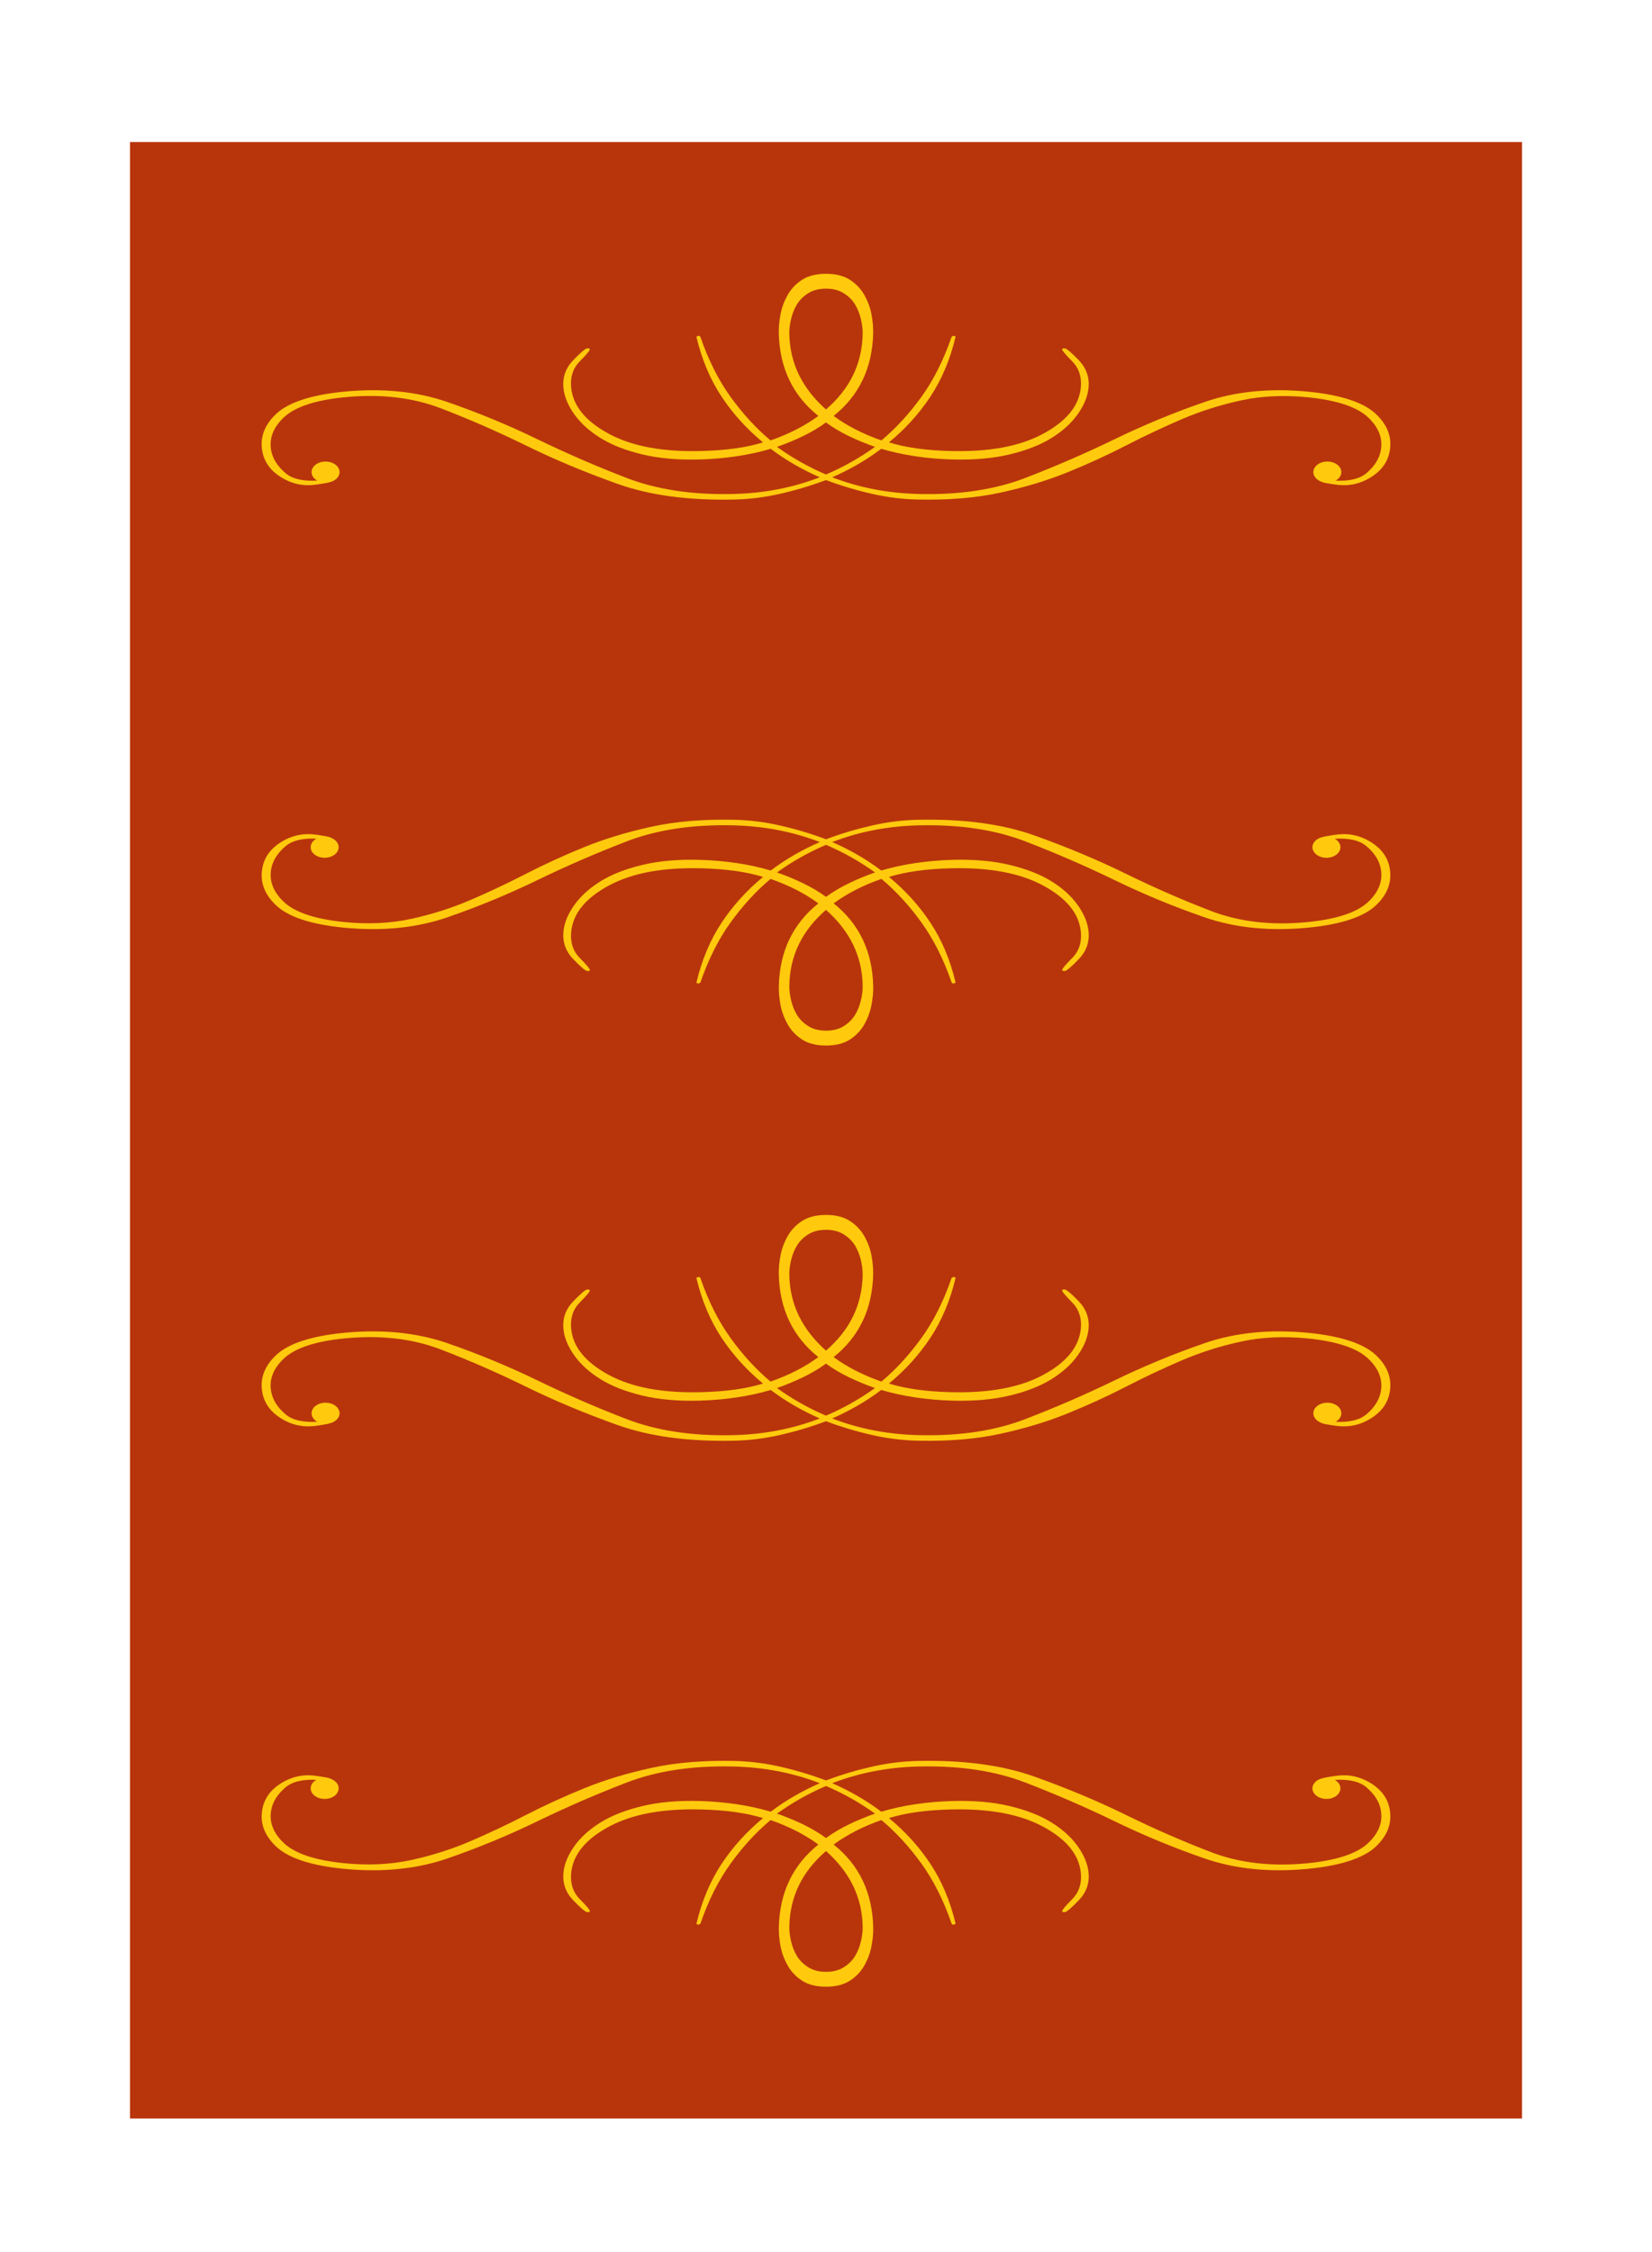<svg width="69" height="94" viewBox="0 0 69 94" fill="none" xmlns="http://www.w3.org/2000/svg">
<g filter="url(#filter0_d)">
<rect x="4.5" y="2.5" width="61" height="85.36" rx="2.5" fill="#A23411" stroke="white" stroke-width="5"/>
<rect x="5.929" y="3.929" width="58.143" height="82.503" fill="#B8350C"/>
<path fill-rule="evenodd" clip-rule="evenodd" d="M37.048 73.706C36.665 73.84 36.299 73.991 35.95 74.16C35.6 74.33 35.283 74.519 35.001 74.726C34.718 74.519 34.402 74.33 34.051 74.16C33.701 73.991 33.335 73.84 32.953 73.706C33.592 73.247 34.273 72.863 35.001 72.553C35.728 72.863 36.41 73.247 37.048 73.706ZM36.532 78.444C36.535 78.625 36.511 78.825 36.458 79.045C36.406 79.266 36.326 79.466 36.216 79.648C36.109 79.829 35.952 79.986 35.75 80.115C35.547 80.245 35.296 80.311 35.001 80.311C34.704 80.311 34.454 80.245 34.252 80.115C34.049 79.986 33.894 79.829 33.784 79.648C33.676 79.466 33.595 79.266 33.543 79.045C33.491 78.825 33.466 78.625 33.468 78.444C33.485 77.176 34.008 76.121 35.001 75.268C35.994 76.148 36.516 77.202 36.532 78.444ZM58.535 73.481C58.444 73.047 58.183 72.699 57.755 72.435C57.328 72.171 56.875 72.066 56.391 72.119C56.252 72.135 56.09 72.159 55.902 72.192C55.845 72.202 55.798 72.213 55.759 72.225C55.505 72.273 55.318 72.446 55.318 72.652C55.318 72.896 55.58 73.093 55.903 73.093C56.226 73.093 56.486 72.896 56.486 72.652C56.486 72.507 56.393 72.379 56.25 72.297C56.851 72.264 57.293 72.368 57.578 72.613C57.902 72.889 58.099 73.193 58.167 73.525C58.273 74.036 58.1 74.508 57.642 74.939C57.184 75.37 56.344 75.654 55.13 75.776C53.629 75.927 52.276 75.771 51.098 75.32C49.92 74.869 48.731 74.351 47.535 73.765C46.341 73.179 45.066 72.647 43.712 72.164C42.356 71.681 40.749 71.469 38.861 71.507C38.211 71.519 37.561 71.6 36.909 71.749C36.258 71.897 35.623 72.087 35.001 72.321C34.379 72.088 33.743 71.897 33.091 71.749C32.441 71.6 31.791 71.519 31.139 71.507C29.869 71.481 28.731 71.575 27.717 71.796C26.701 72.017 25.77 72.297 24.92 72.642C24.069 72.987 23.251 73.361 22.465 73.765C21.679 74.17 20.897 74.537 20.121 74.869C19.343 75.201 18.524 75.46 17.665 75.646C16.806 75.832 15.873 75.876 14.872 75.776C13.656 75.654 12.818 75.371 12.359 74.939C11.901 74.508 11.728 74.036 11.835 73.525C11.902 73.193 12.1 72.889 12.422 72.613C12.703 72.373 13.133 72.269 13.716 72.296C13.57 72.376 13.476 72.506 13.476 72.652C13.476 72.896 13.738 73.093 14.059 73.093C14.382 73.093 14.644 72.896 14.644 72.652C14.644 72.482 14.516 72.334 14.329 72.26C14.287 72.235 14.212 72.211 14.1 72.192C13.912 72.159 13.748 72.135 13.611 72.119C13.125 72.066 12.672 72.171 12.245 72.435C11.818 72.699 11.557 73.047 11.466 73.481C11.342 74.068 11.528 74.602 12.032 75.079C12.535 75.555 13.47 75.87 14.831 76.007C16.442 76.168 17.905 76.022 19.19 75.577C20.477 75.133 21.728 74.616 22.94 74.028C24.152 73.441 25.392 72.903 26.661 72.414C27.93 71.924 29.395 71.704 31.079 71.738C32.386 71.765 33.6 71.996 34.741 72.436C33.979 72.772 33.296 73.168 32.692 73.626C32.239 73.491 31.762 73.387 31.258 73.313C30.755 73.239 30.243 73.194 29.72 73.18C28.813 73.156 28.016 73.226 27.323 73.393C26.628 73.56 26.05 73.786 25.584 74.075C25.119 74.363 24.753 74.694 24.486 75.069C24.22 75.445 24.069 75.812 24.034 76.172C23.992 76.611 24.127 76.995 24.441 77.323C24.757 77.649 24.954 77.815 25.026 77.818C25.098 77.821 25.136 77.81 25.138 77.785C25.142 77.733 25.002 77.564 24.718 77.278C24.435 76.992 24.316 76.628 24.356 76.19C24.428 75.416 24.963 74.772 25.94 74.247C26.919 73.722 28.201 73.49 29.809 73.533C30.822 73.559 31.674 73.677 32.371 73.893C31.691 74.453 31.114 75.089 30.64 75.803C30.168 76.517 29.815 77.349 29.589 78.3C29.622 78.352 29.677 78.354 29.752 78.305C30.088 77.33 30.509 76.493 31.015 75.792C31.522 75.09 32.077 74.485 32.685 73.975C33.068 74.108 33.425 74.261 33.759 74.43C34.092 74.601 34.4 74.789 34.682 74.997C33.619 75.847 33.056 77.004 33.03 78.478C33.027 78.712 33.05 78.963 33.1 79.236C33.15 79.507 33.248 79.773 33.392 80.033C33.537 80.293 33.738 80.508 33.997 80.677C34.256 80.846 34.59 80.931 35.001 80.931C35.41 80.931 35.745 80.846 36.004 80.677C36.263 80.508 36.465 80.293 36.609 80.033C36.753 79.773 36.85 79.507 36.9 79.236C36.952 78.963 36.975 78.712 36.972 78.478C36.945 77.004 36.383 75.847 35.319 74.997C35.602 74.789 35.91 74.601 36.242 74.43C36.574 74.261 36.933 74.108 37.316 73.975C37.924 74.485 38.48 75.09 38.986 75.792C39.491 76.493 39.914 77.33 40.249 78.305C40.288 78.355 40.343 78.354 40.413 78.3C40.186 77.349 39.834 76.517 39.361 75.803C38.888 75.089 38.31 74.453 37.63 73.893C38.327 73.677 39.179 73.559 40.193 73.533C41.8 73.49 43.082 73.722 44.06 74.247C45.038 74.772 45.573 75.416 45.645 76.19C45.686 76.628 45.566 76.992 45.283 77.278C44.999 77.564 44.858 77.733 44.864 77.785C44.866 77.81 44.903 77.821 44.975 77.818C45.048 77.815 45.244 77.649 45.559 77.323C45.874 76.995 46.009 76.611 45.967 76.172C45.932 75.812 45.781 75.445 45.514 75.069C45.248 74.694 44.881 74.363 44.416 74.075C43.953 73.786 43.371 73.56 42.678 73.393C41.984 73.226 41.187 73.156 40.28 73.18C39.758 73.194 39.246 73.239 38.742 73.313C38.238 73.387 37.761 73.491 37.309 73.626C36.706 73.168 36.022 72.772 35.26 72.436C36.401 71.996 37.615 71.764 38.922 71.738C40.607 71.704 42.071 71.924 43.341 72.414C44.61 72.903 45.849 73.441 47.061 74.028C48.273 74.616 49.525 75.133 50.81 75.577C52.096 76.022 53.559 76.168 55.17 76.007C56.53 75.87 57.465 75.555 57.969 75.079C58.472 74.602 58.657 74.068 58.535 73.481Z" fill="#FFCA0D"/>
<path fill-rule="evenodd" clip-rule="evenodd" d="M32.952 55.941C33.335 55.807 33.701 55.656 34.05 55.486C34.4 55.317 34.717 55.128 34.999 54.921C35.282 55.128 35.598 55.317 35.949 55.486C36.299 55.656 36.665 55.807 37.047 55.941C36.408 56.4 35.727 56.784 34.999 57.094C34.272 56.784 33.59 56.4 32.952 55.941ZM33.468 51.203C33.465 51.022 33.489 50.822 33.542 50.602C33.594 50.381 33.674 50.181 33.784 49.999C33.891 49.818 34.048 49.661 34.25 49.532C34.453 49.402 34.704 49.336 34.999 49.336C35.296 49.336 35.546 49.402 35.748 49.532C35.951 49.661 36.106 49.818 36.216 49.999C36.324 50.181 36.405 50.381 36.457 50.602C36.509 50.822 36.534 51.022 36.532 51.203C36.515 52.471 35.992 53.526 34.999 54.379C34.006 53.499 33.484 52.445 33.468 51.203ZM11.465 56.166C11.556 56.6 11.817 56.948 12.245 57.212C12.672 57.476 13.125 57.581 13.609 57.528C13.748 57.513 13.91 57.489 14.098 57.455C14.155 57.445 14.202 57.434 14.241 57.422C14.495 57.373 14.682 57.201 14.682 56.995C14.682 56.751 14.42 56.554 14.097 56.554C13.774 56.554 13.514 56.751 13.514 56.995C13.514 57.14 13.607 57.268 13.75 57.349C13.149 57.383 12.707 57.279 12.422 57.034C12.098 56.758 11.901 56.454 11.833 56.122C11.727 55.611 11.9 55.139 12.357 54.708C12.816 54.277 13.656 53.993 14.87 53.871C16.372 53.72 17.724 53.876 18.902 54.327C20.08 54.778 21.269 55.296 22.465 55.882C23.659 56.468 24.934 56.999 26.288 57.483C27.644 57.966 29.251 58.178 31.139 58.14C31.789 58.128 32.439 58.047 33.091 57.898C33.742 57.75 34.377 57.56 34.999 57.326C35.621 57.559 36.257 57.75 36.909 57.898C37.559 58.047 38.209 58.128 38.861 58.14C40.131 58.166 41.269 58.072 42.283 57.851C43.299 57.63 44.23 57.349 45.08 57.005C45.931 56.66 46.749 56.286 47.535 55.882C48.321 55.477 49.103 55.11 49.879 54.778C50.657 54.447 51.475 54.187 52.335 54.001C53.194 53.814 54.127 53.771 55.128 53.871C56.343 53.993 57.182 54.276 57.641 54.708C58.099 55.139 58.272 55.611 58.166 56.122C58.098 56.454 57.901 56.758 57.578 57.034C57.297 57.274 56.867 57.378 56.284 57.351C56.43 57.271 56.524 57.141 56.524 56.995C56.524 56.751 56.263 56.554 55.941 56.554C55.618 56.554 55.356 56.751 55.356 56.995C55.356 57.165 55.484 57.313 55.671 57.387C55.713 57.412 55.788 57.435 55.9 57.455C56.088 57.489 56.252 57.513 56.389 57.528C56.875 57.581 57.328 57.476 57.755 57.212C58.182 56.948 58.443 56.6 58.535 56.166C58.658 55.579 58.472 55.045 57.968 54.568C57.465 54.092 56.53 53.777 55.169 53.64C53.558 53.479 52.095 53.625 50.81 54.07C49.523 54.514 48.272 55.031 47.06 55.619C45.848 56.206 44.608 56.744 43.339 57.233C42.07 57.723 40.605 57.944 38.921 57.909C37.614 57.882 36.4 57.651 35.259 57.211C36.021 56.875 36.704 56.479 37.308 56.021C37.761 56.156 38.238 56.26 38.742 56.334C39.245 56.408 39.757 56.453 40.28 56.467C41.187 56.491 41.984 56.421 42.677 56.254C43.372 56.087 43.95 55.861 44.416 55.572C44.881 55.284 45.247 54.953 45.514 54.578C45.78 54.202 45.931 53.835 45.966 53.474C46.008 53.036 45.873 52.652 45.559 52.325C45.243 51.998 45.046 51.832 44.974 51.829C44.902 51.826 44.864 51.837 44.862 51.862C44.858 51.914 44.998 52.083 45.282 52.369C45.565 52.655 45.684 53.019 45.644 53.457C45.572 54.231 45.037 54.875 44.06 55.4C43.081 55.925 41.799 56.157 40.191 56.114C39.178 56.088 38.326 55.969 37.629 55.754C38.309 55.194 38.886 54.558 39.36 53.844C39.832 53.13 40.185 52.298 40.411 51.347C40.377 51.294 40.323 51.293 40.248 51.343C39.912 52.317 39.491 53.154 38.985 53.855C38.478 54.556 37.923 55.162 37.315 55.672C36.932 55.538 36.575 55.386 36.241 55.217C35.908 55.046 35.6 54.858 35.318 54.65C36.381 53.8 36.944 52.643 36.97 51.169C36.973 50.935 36.95 50.684 36.9 50.411C36.85 50.14 36.752 49.874 36.608 49.614C36.463 49.355 36.262 49.139 36.003 48.97C35.744 48.801 35.41 48.716 34.999 48.716C34.59 48.716 34.255 48.801 33.996 48.97C33.737 49.139 33.535 49.355 33.391 49.614C33.247 49.874 33.15 50.14 33.1 50.411C33.048 50.684 33.025 50.935 33.028 51.169C33.055 52.643 33.617 53.8 34.681 54.65C34.398 54.858 34.09 55.046 33.758 55.217C33.426 55.386 33.067 55.538 32.684 55.672C32.076 55.162 31.52 54.557 31.014 53.855C30.509 53.154 30.086 52.317 29.751 51.343C29.712 51.292 29.657 51.293 29.587 51.347C29.814 52.298 30.166 53.13 30.639 53.844C31.112 54.558 31.69 55.194 32.37 55.754C31.673 55.969 30.821 56.088 29.807 56.114C28.2 56.157 26.918 55.925 25.94 55.4C24.962 54.875 24.427 54.231 24.355 53.457C24.314 53.019 24.434 52.655 24.717 52.369C25 52.083 25.142 51.914 25.136 51.862C25.134 51.837 25.097 51.826 25.025 51.829C24.952 51.832 24.756 51.998 24.441 52.325C24.126 52.652 23.991 53.036 24.033 53.474C24.068 53.835 24.219 54.202 24.486 54.578C24.752 54.953 25.119 55.284 25.584 55.572C26.047 55.861 26.629 56.087 27.322 56.254C28.016 56.421 28.813 56.491 29.72 56.467C30.242 56.453 30.754 56.408 31.258 56.334C31.762 56.26 32.239 56.156 32.691 56.021C33.294 56.479 33.978 56.875 34.74 57.211C33.599 57.651 32.385 57.883 31.078 57.909C29.393 57.944 27.929 57.723 26.659 57.233C25.39 56.744 24.151 56.206 22.939 55.619C21.727 55.031 20.475 54.514 19.19 54.07C17.904 53.625 16.442 53.479 14.83 53.64C13.47 53.777 12.535 54.092 12.031 54.568C11.528 55.045 11.342 55.579 11.465 56.166Z" fill="#FFCA0D"/>
<path fill-rule="evenodd" clip-rule="evenodd" d="M37.048 34.419C36.665 34.553 36.299 34.704 35.95 34.874C35.6 35.043 35.283 35.232 35.001 35.439C34.718 35.232 34.402 35.043 34.051 34.874C33.701 34.704 33.335 34.553 32.953 34.419C33.592 33.96 34.273 33.576 35.001 33.266C35.728 33.576 36.41 33.96 37.048 34.419ZM36.532 39.157C36.535 39.338 36.511 39.538 36.458 39.758C36.406 39.979 36.326 40.179 36.216 40.361C36.109 40.542 35.952 40.699 35.75 40.828C35.547 40.958 35.296 41.024 35.001 41.024C34.704 41.024 34.454 40.958 34.252 40.828C34.049 40.699 33.894 40.542 33.784 40.361C33.676 40.179 33.595 39.979 33.543 39.758C33.491 39.538 33.466 39.338 33.468 39.157C33.485 37.889 34.008 36.834 35.001 35.981C35.994 36.861 36.516 37.915 36.532 39.157ZM58.535 34.194C58.444 33.76 58.183 33.412 57.755 33.148C57.328 32.884 56.875 32.779 56.391 32.832C56.252 32.847 56.09 32.871 55.902 32.905C55.845 32.915 55.798 32.926 55.759 32.938C55.505 32.986 55.318 33.159 55.318 33.365C55.318 33.609 55.58 33.806 55.903 33.806C56.226 33.806 56.486 33.609 56.486 33.365C56.486 33.22 56.393 33.092 56.25 33.011C56.851 32.977 57.293 33.081 57.578 33.326C57.902 33.602 58.099 33.906 58.167 34.238C58.273 34.749 58.1 35.221 57.642 35.652C57.184 36.083 56.344 36.367 55.13 36.489C53.629 36.64 52.276 36.484 51.098 36.033C49.92 35.582 48.731 35.064 47.535 34.478C46.341 33.892 45.066 33.361 43.712 32.877C42.356 32.394 40.749 32.182 38.861 32.22C38.211 32.232 37.561 32.313 36.909 32.462C36.258 32.61 35.623 32.8 35.001 33.034C34.379 32.801 33.743 32.61 33.091 32.462C32.441 32.313 31.791 32.232 31.139 32.22C29.869 32.194 28.731 32.288 27.717 32.509C26.701 32.73 25.77 33.011 24.92 33.355C24.069 33.7 23.251 34.074 22.465 34.478C21.679 34.883 20.897 35.25 20.121 35.582C19.343 35.913 18.524 36.173 17.665 36.359C16.806 36.546 15.873 36.589 14.872 36.489C13.656 36.367 12.818 36.084 12.359 35.652C11.901 35.221 11.728 34.749 11.835 34.238C11.902 33.906 12.1 33.602 12.422 33.326C12.703 33.086 13.133 32.982 13.716 33.009C13.57 33.089 13.476 33.219 13.476 33.365C13.476 33.609 13.738 33.806 14.059 33.806C14.382 33.806 14.644 33.609 14.644 33.365C14.644 33.195 14.516 33.047 14.329 32.973C14.287 32.948 14.212 32.925 14.1 32.905C13.912 32.871 13.748 32.847 13.611 32.832C13.125 32.779 12.672 32.884 12.245 33.148C11.818 33.412 11.557 33.76 11.466 34.194C11.342 34.781 11.528 35.315 12.032 35.792C12.535 36.268 13.47 36.583 14.831 36.72C16.442 36.881 17.905 36.735 19.19 36.29C20.477 35.846 21.728 35.329 22.94 34.741C24.152 34.154 25.392 33.616 26.661 33.127C27.93 32.637 29.395 32.416 31.079 32.451C32.386 32.478 33.6 32.709 34.741 33.15C33.979 33.485 33.296 33.881 32.692 34.339C32.239 34.204 31.762 34.1 31.258 34.026C30.755 33.952 30.243 33.907 29.72 33.893C28.813 33.869 28.016 33.939 27.323 34.106C26.628 34.273 26.05 34.499 25.584 34.788C25.119 35.076 24.753 35.407 24.486 35.782C24.22 36.157 24.069 36.525 24.034 36.886C23.992 37.324 24.127 37.708 24.441 38.035C24.757 38.362 24.954 38.528 25.026 38.531C25.098 38.534 25.136 38.523 25.138 38.498C25.142 38.446 25.002 38.277 24.718 37.991C24.435 37.705 24.316 37.341 24.356 36.903C24.428 36.129 24.963 35.485 25.94 34.96C26.919 34.435 28.201 34.203 29.809 34.246C30.822 34.272 31.674 34.39 32.371 34.606C31.691 35.166 31.114 35.802 30.64 36.516C30.168 37.23 29.815 38.062 29.589 39.013C29.622 39.066 29.677 39.067 29.752 39.017C30.088 38.043 30.509 37.206 31.015 36.505C31.522 35.803 32.077 35.198 32.685 34.688C33.068 34.822 33.425 34.974 33.759 35.143C34.092 35.314 34.4 35.502 34.682 35.71C33.619 36.56 33.056 37.717 33.03 39.191C33.027 39.425 33.05 39.676 33.1 39.949C33.15 40.22 33.248 40.486 33.392 40.746C33.537 41.005 33.738 41.221 33.997 41.39C34.256 41.559 34.59 41.644 35.001 41.644C35.41 41.644 35.745 41.559 36.004 41.39C36.263 41.221 36.465 41.005 36.609 40.746C36.753 40.486 36.85 40.22 36.9 39.949C36.952 39.676 36.975 39.425 36.972 39.191C36.945 37.717 36.383 36.56 35.319 35.71C35.602 35.502 35.91 35.314 36.242 35.143C36.574 34.974 36.933 34.822 37.316 34.688C37.924 35.198 38.48 35.803 38.986 36.505C39.491 37.206 39.914 38.043 40.249 39.017C40.288 39.068 40.343 39.067 40.413 39.013C40.186 38.062 39.834 37.23 39.361 36.516C38.888 35.802 38.31 35.166 37.63 34.606C38.327 34.39 39.179 34.272 40.193 34.246C41.8 34.203 43.082 34.435 44.06 34.96C45.038 35.485 45.573 36.129 45.645 36.903C45.686 37.341 45.566 37.705 45.283 37.991C44.999 38.277 44.858 38.446 44.864 38.498C44.866 38.523 44.903 38.534 44.975 38.531C45.048 38.528 45.244 38.362 45.559 38.035C45.874 37.708 46.009 37.324 45.967 36.886C45.932 36.525 45.781 36.157 45.514 35.782C45.248 35.407 44.881 35.076 44.416 34.788C43.953 34.499 43.371 34.273 42.678 34.106C41.984 33.939 41.187 33.869 40.28 33.893C39.758 33.907 39.246 33.952 38.742 34.026C38.238 34.1 37.761 34.204 37.309 34.339C36.706 33.881 36.022 33.485 35.26 33.15C36.401 32.709 37.615 32.477 38.922 32.451C40.607 32.416 42.071 32.637 43.341 33.127C44.61 33.616 45.849 34.154 47.061 34.741C48.273 35.329 49.525 35.846 50.81 36.29C52.096 36.735 53.559 36.881 55.17 36.72C56.53 36.583 57.465 36.268 57.969 35.792C58.472 35.315 58.657 34.781 58.535 34.194Z" fill="#FFCA0D"/>
<path fill-rule="evenodd" clip-rule="evenodd" d="M32.952 16.654C33.335 16.52 33.701 16.369 34.05 16.2C34.4 16.03 34.717 15.841 34.999 15.634C35.282 15.841 35.598 16.03 35.949 16.2C36.299 16.369 36.665 16.52 37.047 16.654C36.408 17.113 35.727 17.497 34.999 17.807C34.272 17.497 33.59 17.113 32.952 16.654ZM33.468 11.916C33.465 11.735 33.489 11.535 33.542 11.315C33.594 11.094 33.674 10.894 33.784 10.712C33.891 10.531 34.048 10.374 34.25 10.245C34.453 10.115 34.704 10.049 34.999 10.049C35.296 10.049 35.546 10.115 35.748 10.245C35.951 10.374 36.106 10.531 36.216 10.712C36.324 10.894 36.405 11.094 36.457 11.315C36.509 11.535 36.534 11.735 36.532 11.916C36.515 13.184 35.992 14.239 34.999 15.092C34.006 14.212 33.484 13.158 33.468 11.916ZM11.465 16.879C11.556 17.313 11.817 17.661 12.245 17.925C12.672 18.189 13.125 18.294 13.609 18.241C13.748 18.226 13.91 18.201 14.098 18.168C14.155 18.158 14.202 18.147 14.241 18.135C14.495 18.087 14.682 17.914 14.682 17.708C14.682 17.464 14.42 17.267 14.097 17.267C13.774 17.267 13.514 17.464 13.514 17.708C13.514 17.853 13.607 17.982 13.75 18.062C13.149 18.096 12.707 17.992 12.422 17.747C12.098 17.471 11.901 17.167 11.833 16.835C11.727 16.324 11.9 15.852 12.357 15.421C12.816 14.99 13.656 14.706 14.87 14.584C16.372 14.433 17.724 14.589 18.902 15.04C20.08 15.491 21.269 16.009 22.465 16.595C23.659 17.181 24.934 17.713 26.288 18.196C27.644 18.679 29.251 18.892 31.139 18.853C31.789 18.841 32.439 18.76 33.091 18.611C33.742 18.463 34.377 18.273 34.999 18.039C35.621 18.272 36.257 18.463 36.909 18.611C37.559 18.76 38.209 18.841 38.861 18.853C40.131 18.879 41.269 18.785 42.283 18.564C43.299 18.343 44.23 18.062 45.08 17.718C45.931 17.373 46.749 16.999 47.535 16.595C48.321 16.19 49.103 15.823 49.879 15.491C50.657 15.159 51.475 14.9 52.335 14.714C53.194 14.527 54.127 14.484 55.128 14.584C56.343 14.706 57.182 14.989 57.641 15.421C58.099 15.852 58.272 16.324 58.166 16.835C58.098 17.167 57.901 17.471 57.578 17.747C57.297 17.987 56.867 18.091 56.284 18.064C56.43 17.984 56.524 17.854 56.524 17.708C56.524 17.464 56.263 17.267 55.941 17.267C55.618 17.267 55.356 17.464 55.356 17.708C55.356 17.878 55.484 18.026 55.671 18.1C55.713 18.125 55.788 18.149 55.9 18.168C56.088 18.201 56.252 18.226 56.389 18.241C56.875 18.294 57.328 18.189 57.755 17.925C58.182 17.661 58.443 17.313 58.535 16.879C58.658 16.292 58.472 15.758 57.968 15.281C57.465 14.806 56.53 14.49 55.169 14.353C53.558 14.192 52.095 14.338 50.81 14.783C49.523 15.227 48.272 15.744 47.06 16.332C45.848 16.919 44.608 17.457 43.339 17.946C42.07 18.436 40.605 18.657 38.921 18.622C37.614 18.595 36.4 18.364 35.259 17.924C36.021 17.588 36.704 17.192 37.308 16.734C37.761 16.869 38.238 16.973 38.742 17.047C39.245 17.121 39.757 17.166 40.28 17.18C41.187 17.204 41.984 17.134 42.677 16.967C43.372 16.8 43.95 16.574 44.416 16.285C44.881 15.997 45.247 15.666 45.514 15.291C45.78 14.915 45.931 14.548 45.966 14.188C46.008 13.749 45.873 13.365 45.559 13.037C45.243 12.711 45.046 12.545 44.974 12.542C44.902 12.539 44.864 12.55 44.862 12.575C44.858 12.627 44.998 12.796 45.282 13.082C45.565 13.368 45.684 13.732 45.644 14.17C45.572 14.944 45.037 15.588 44.06 16.113C43.081 16.638 41.799 16.87 40.191 16.827C39.178 16.801 38.326 16.683 37.629 16.467C38.309 15.907 38.886 15.271 39.36 14.557C39.832 13.843 40.185 13.011 40.411 12.06C40.377 12.008 40.323 12.006 40.248 12.056C39.912 13.03 39.491 13.867 38.985 14.568C38.478 15.27 37.923 15.875 37.315 16.385C36.932 16.252 36.575 16.099 36.241 15.93C35.908 15.759 35.6 15.571 35.318 15.363C36.381 14.513 36.944 13.356 36.97 11.882C36.973 11.649 36.95 11.397 36.9 11.124C36.85 10.853 36.752 10.587 36.608 10.327C36.463 10.068 36.262 9.852 36.003 9.683C35.744 9.514 35.41 9.429 34.999 9.429C34.59 9.429 34.255 9.514 33.996 9.683C33.737 9.852 33.535 10.068 33.391 10.327C33.247 10.587 33.15 10.853 33.1 11.124C33.048 11.397 33.025 11.649 33.028 11.882C33.055 13.356 33.617 14.513 34.681 15.363C34.398 15.571 34.09 15.759 33.758 15.93C33.426 16.099 33.067 16.252 32.684 16.385C32.076 15.875 31.52 15.27 31.014 14.568C30.509 13.867 30.086 13.03 29.751 12.056C29.712 12.005 29.657 12.006 29.587 12.06C29.814 13.011 30.166 13.843 30.639 14.557C31.112 15.271 31.69 15.907 32.37 16.467C31.673 16.683 30.821 16.801 29.807 16.827C28.2 16.87 26.918 16.638 25.94 16.113C24.962 15.588 24.427 14.944 24.355 14.17C24.314 13.732 24.434 13.368 24.717 13.082C25 12.796 25.142 12.627 25.136 12.575C25.134 12.55 25.097 12.539 25.025 12.542C24.952 12.545 24.756 12.711 24.441 13.037C24.126 13.365 23.991 13.749 24.033 14.188C24.068 14.548 24.219 14.915 24.486 15.291C24.752 15.666 25.119 15.997 25.584 16.285C26.047 16.574 26.629 16.8 27.322 16.967C28.016 17.134 28.813 17.204 29.72 17.18C30.242 17.166 30.754 17.121 31.258 17.047C31.762 16.973 32.239 16.869 32.691 16.734C33.294 17.192 33.978 17.588 34.74 17.924C33.599 18.364 32.385 18.596 31.078 18.622C29.393 18.657 27.929 18.436 26.659 17.946C25.39 17.457 24.151 16.919 22.939 16.332C21.727 15.744 20.475 15.227 19.19 14.783C17.904 14.338 16.442 14.192 14.83 14.353C13.47 14.49 12.535 14.806 12.031 15.281C11.528 15.758 11.342 16.292 11.465 16.879Z" fill="#FFCA0D"/>
</g>
<defs>
<filter id="filter0_d" x="0.5" y="0" width="68" height="93.36" filterUnits="userSpaceOnUse" color-interpolation-filters="sRGB">
<feFlood flood-opacity="0" result="BackgroundImageFix"/>
<feColorMatrix in="SourceAlpha" type="matrix" values="0 0 0 0 0 0 0 0 0 0 0 0 0 0 0 0 0 0 127 0" result="hardAlpha"/>
<feOffset dx="-0.5" dy="2"/>
<feGaussianBlur stdDeviation="0.5"/>
<feComposite in2="hardAlpha" operator="out"/>
<feColorMatrix type="matrix" values="0 0 0 0 0 0 0 0 0 0 0 0 0 0 0 0 0 0 0.25 0"/>
<feBlend mode="normal" in2="BackgroundImageFix" result="effect1_dropShadow"/>
<feBlend mode="normal" in="SourceGraphic" in2="effect1_dropShadow" result="shape"/>
</filter>
</defs>
</svg>
